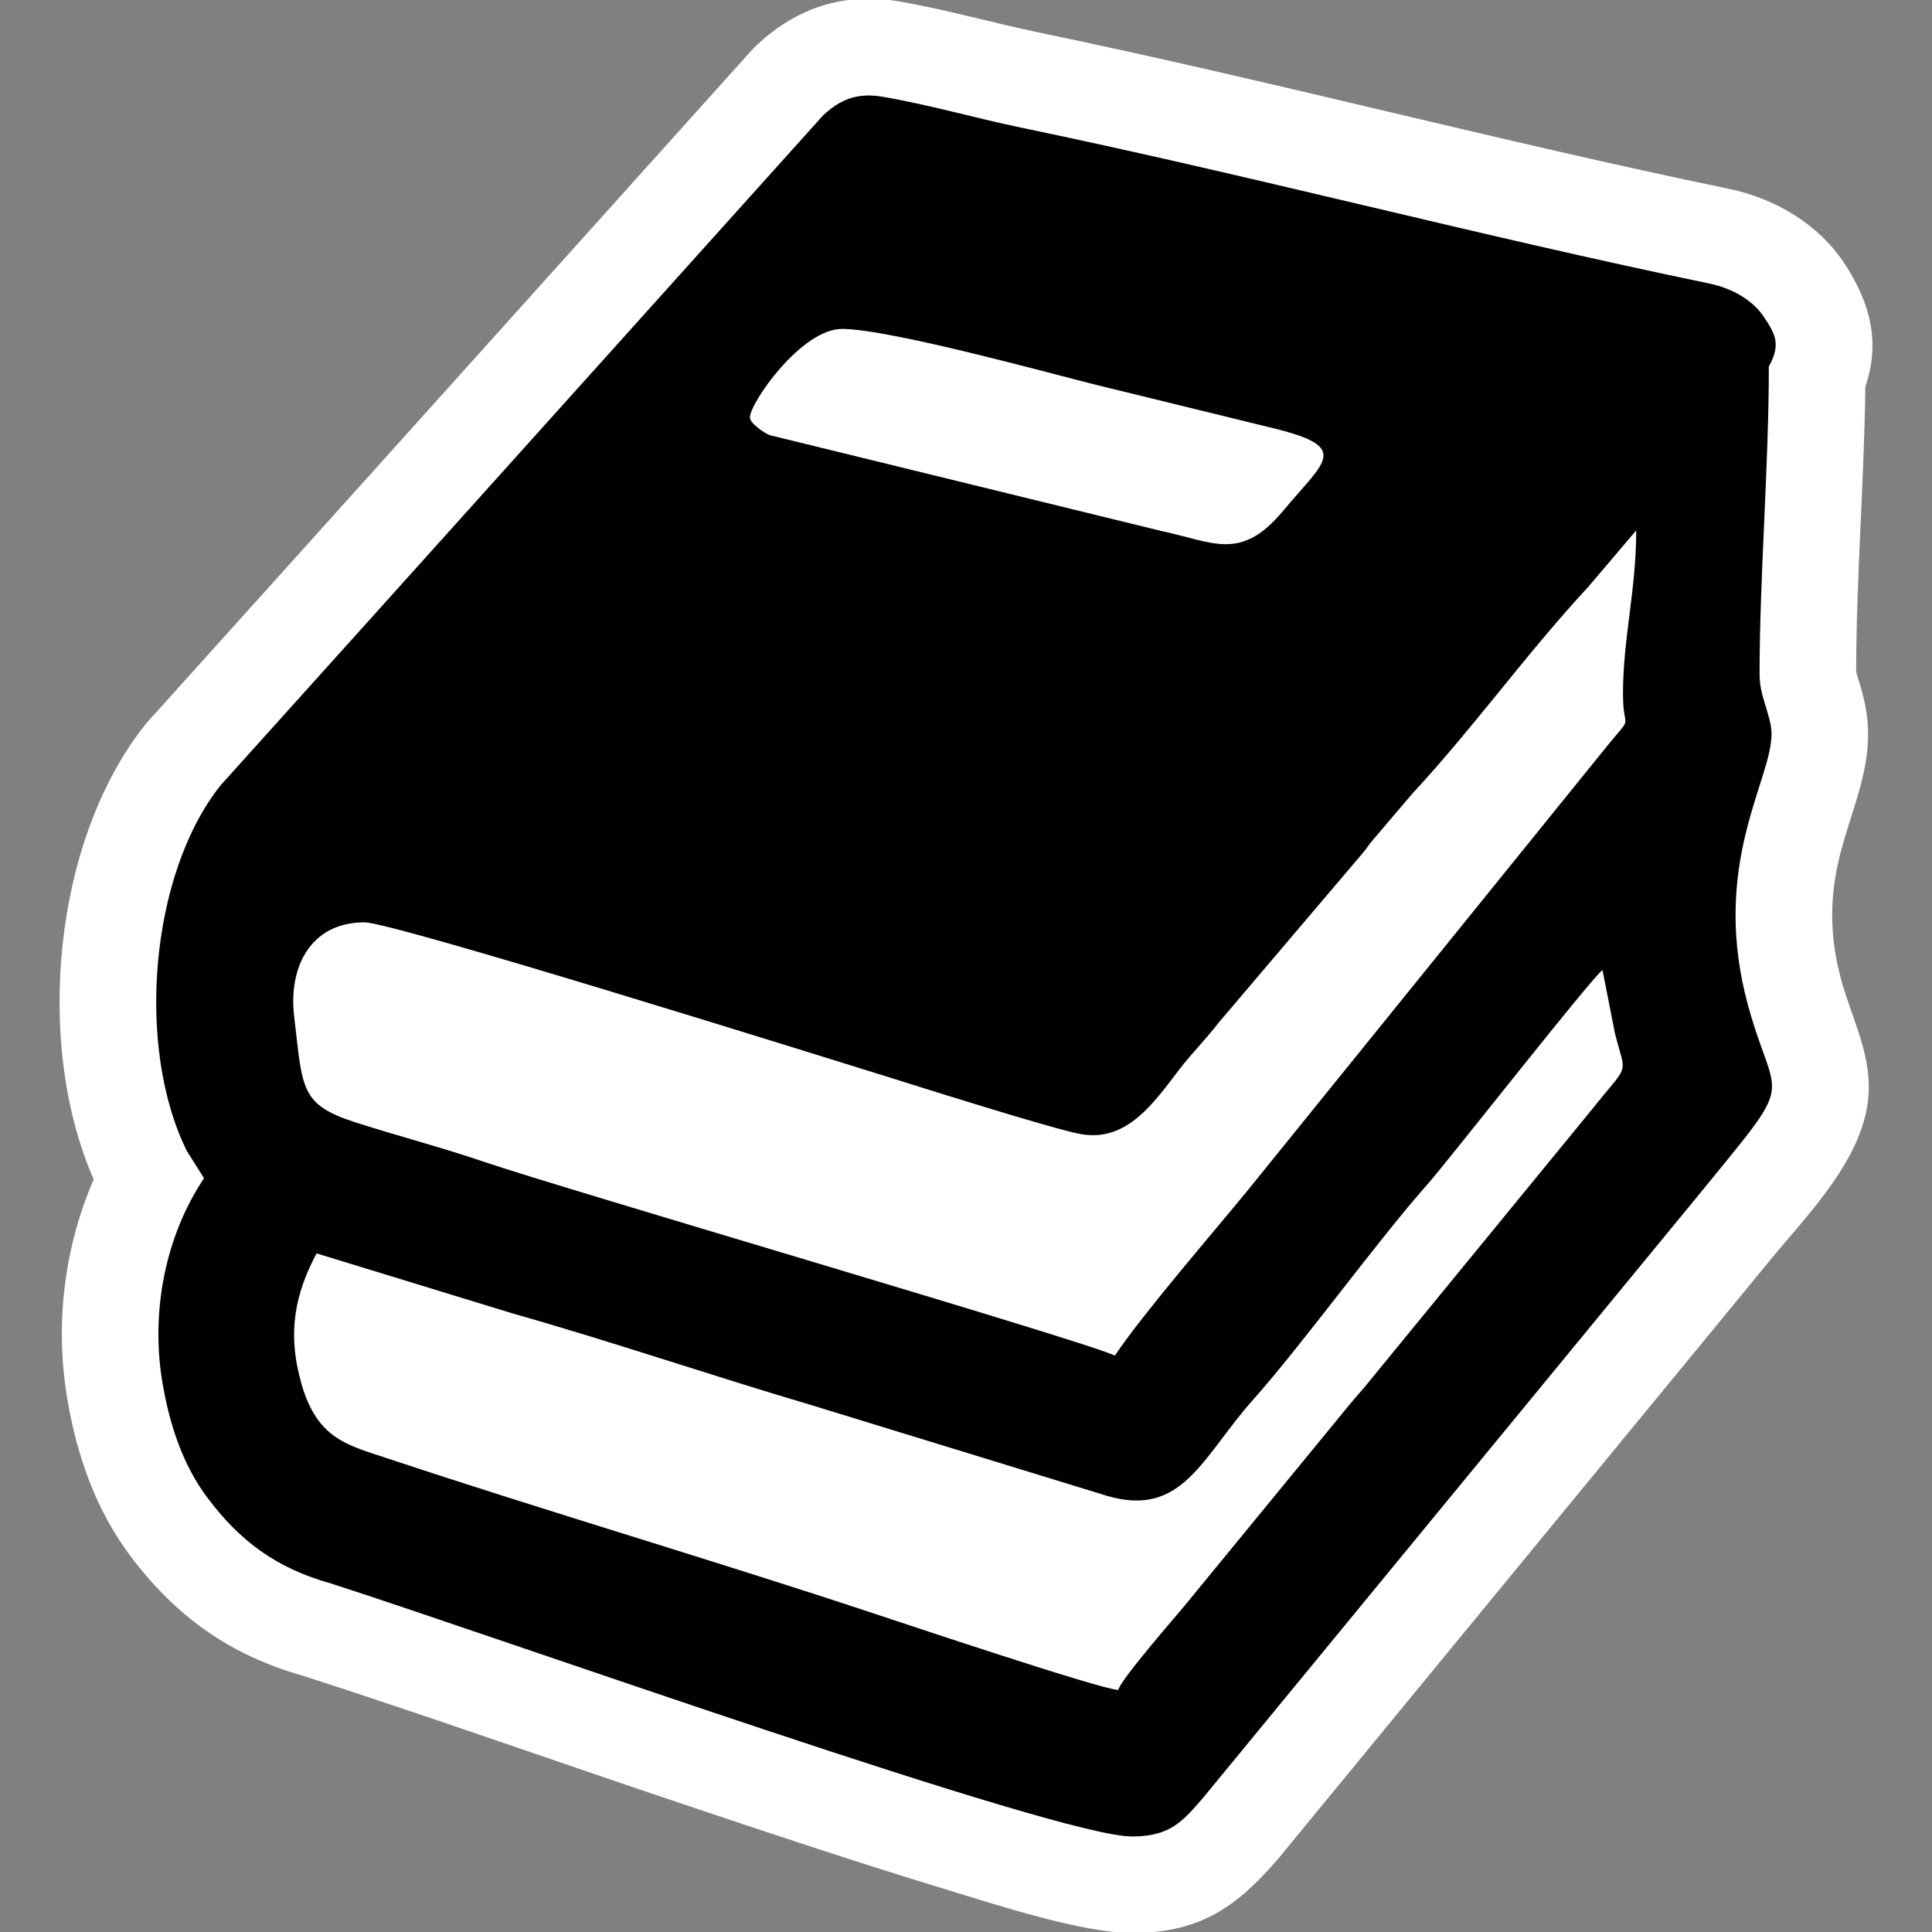 <?xml version="1.0" encoding="utf-8"?>
<!-- Generator: Adobe Illustrator 16.0.0, SVG Export Plug-In . SVG Version: 6.00 Build 0)  -->
<!DOCTYPE svg PUBLIC "-//W3C//DTD SVG 1.1//EN" "http://www.w3.org/Graphics/SVG/1.1/DTD/svg11.dtd">
<svg version="1.1" id="Layer_1" xmlns="http://www.w3.org/2000/svg" xmlns:xlink="http://www.w3.org/1999/xlink" x="0px" y="0px"
	 width="20px" height="20px" viewBox="0 0 20 20" enable-background="new 0 0 20 20" xml:space="preserve">
<rect x="0" y="0" width="20" height="20" fill="#808080" stroke="none"/>
<g>
	<path fill-rule="evenodd" clip-rule="evenodd" fill="#FFFFFF" d="M19.31,4.003c-0.012,0.984-0.094,1.969-0.095,2.951
		c0.016,0.063,0.039,0.129,0.057,0.191c0.063,0.23,0.081,0.424,0.054,0.659c-0.045,0.38-0.214,0.747-0.297,1.124
		c-0.093,0.417-0.081,0.803,0.031,1.215c0.106,0.389,0.299,0.739,0.285,1.153c-0.023,0.67-0.618,1.258-1.023,1.752l-5.098,6.203
		c-0.007,0.007-0.012,0.014-0.019,0.021c-0.416,0.477-0.789,0.73-1.456,0.738c-0.005,0-0.009,0-0.014,0h-0.019
		c-0.512,0-1.406-0.293-1.905-0.445c-0.937-0.285-1.869-0.596-2.797-0.908c-1.291-0.434-2.58-0.891-3.876-1.309
		c-0.754-0.213-1.314-0.611-1.785-1.236c-0.359-0.477-0.556-1.039-0.655-1.623c-0.131-0.762-0.038-1.568,0.272-2.279
		c-0.617-1.408-0.418-3.51,0.53-4.704c0.013-0.017,0.025-0.031,0.04-0.047c2.081-2.309,4.158-4.622,6.236-6.933
		c0.02-0.022,0.037-0.04,0.059-0.06c0.414-0.389,0.909-0.548,1.474-0.451c0.49,0.084,0.964,0.222,1.449,0.322
		c2.39,0.496,4.75,1.123,7.14,1.618c0.48,0.1,0.928,0.364,1.2,0.779C19.373,3.155,19.462,3.562,19.31,4.003z"/>
</g>
<path fill-rule="evenodd" clip-rule="evenodd" fill="#000001" d="M18.311,3.794c0.13-0.233,0.062-0.342-0.049-0.51v0l0,0
	c-0.113-0.172-0.322-0.298-0.567-0.349c-2.388-0.494-4.762-1.124-7.14-1.617c-0.464-0.097-0.936-0.234-1.416-0.316
	C8.871,0.955,8.693,1.033,8.52,1.195C6.44,3.507,4.364,5.82,2.283,8.13c-0.739,0.93-0.875,2.729-0.348,3.786l0.177,0.281
	c-0.406,0.607-0.554,1.395-0.429,2.125c0.075,0.439,0.215,0.853,0.469,1.189c0.337,0.447,0.714,0.725,1.274,0.881
	c1.75,0.563,7.517,2.619,8.29,2.619h0.019c0.379-0.004,0.51-0.158,0.716-0.396l5.098-6.202c1.079-1.324,0.84-0.936,0.547-2.004
	c-0.376-1.375,0.18-2.241,0.236-2.722c0.011-0.087,0.013-0.142-0.025-0.278c-0.049-0.178-0.092-0.264-0.092-0.439
	C18.215,5.988,18.311,4.816,18.311,3.794z"/>
<path fill-rule="evenodd" clip-rule="evenodd" fill="#FFFFFF" d="M11.576,17.494c-0.18-0.004-2.31-0.719-2.529-0.791
	c-1.629-0.541-3.398-1.061-5.033-1.605c-0.409-0.137-0.726-0.195-0.892-0.768c-0.155-0.539-0.064-0.941,0.155-1.355l2.027,0.621
	c1.018,0.288,2.074,0.648,3.08,0.945l3.079,0.945c0.782,0.227,0.979-0.402,1.515-1.003c0.502-0.563,1.298-1.661,1.801-2.225
	c0.202-0.228,1.703-2.144,1.81-2.216l0.128,0.651c0.117,0.463,0.159,0.293-0.238,0.793l-2.353,2.873
	c-0.134,0.152-0.241,0.285-0.37,0.443l-1.464,1.785C12.199,16.703,11.608,17.375,11.576,17.494z"/>
<path fill-rule="evenodd" clip-rule="evenodd" fill="#FFFFFF" d="M7.763,4.322c0-0.152,0.533-0.917,0.953-0.917
	c0.487,0,2.143,0.457,2.635,0.58l1.843,0.451c0.796,0.197,0.518,0.336,0.089,0.852c-0.441,0.531-0.728,0.32-1.256,0.21L7.969,4.505
	C7.907,4.481,7.763,4.38,7.763,4.322z"/>
<path fill-rule="evenodd" clip-rule="evenodd" fill="#FFFFFF" d="M16.938,5.491c0,0.62-0.137,1.118-0.137,1.692
	c0,0.396,0.115,0.201-0.149,0.521L12.91,12.33c-0.325,0.398-1.075,1.264-1.369,1.703c-0.326-0.156-5.655-1.709-6.537-2.008
	c-0.442-0.15-0.87-0.261-1.324-0.406c-0.578-0.186-0.546-0.35-0.635-1.098c-0.06-0.5,0.163-0.973,0.728-0.973
	c0.304,0,4.855,1.426,5.398,1.594c0.32,0.1,1.73,0.547,2.017,0.598c0.485,0.088,0.769-0.343,1.024-0.674
	c0.125-0.162,0.267-0.303,0.403-0.479l1.492-1.756c0.055-0.064,0.051-0.074,0.108-0.139l0.406-0.477
	c0.637-0.686,1.181-1.451,1.818-2.137L16.938,5.491z"/>
</svg>
